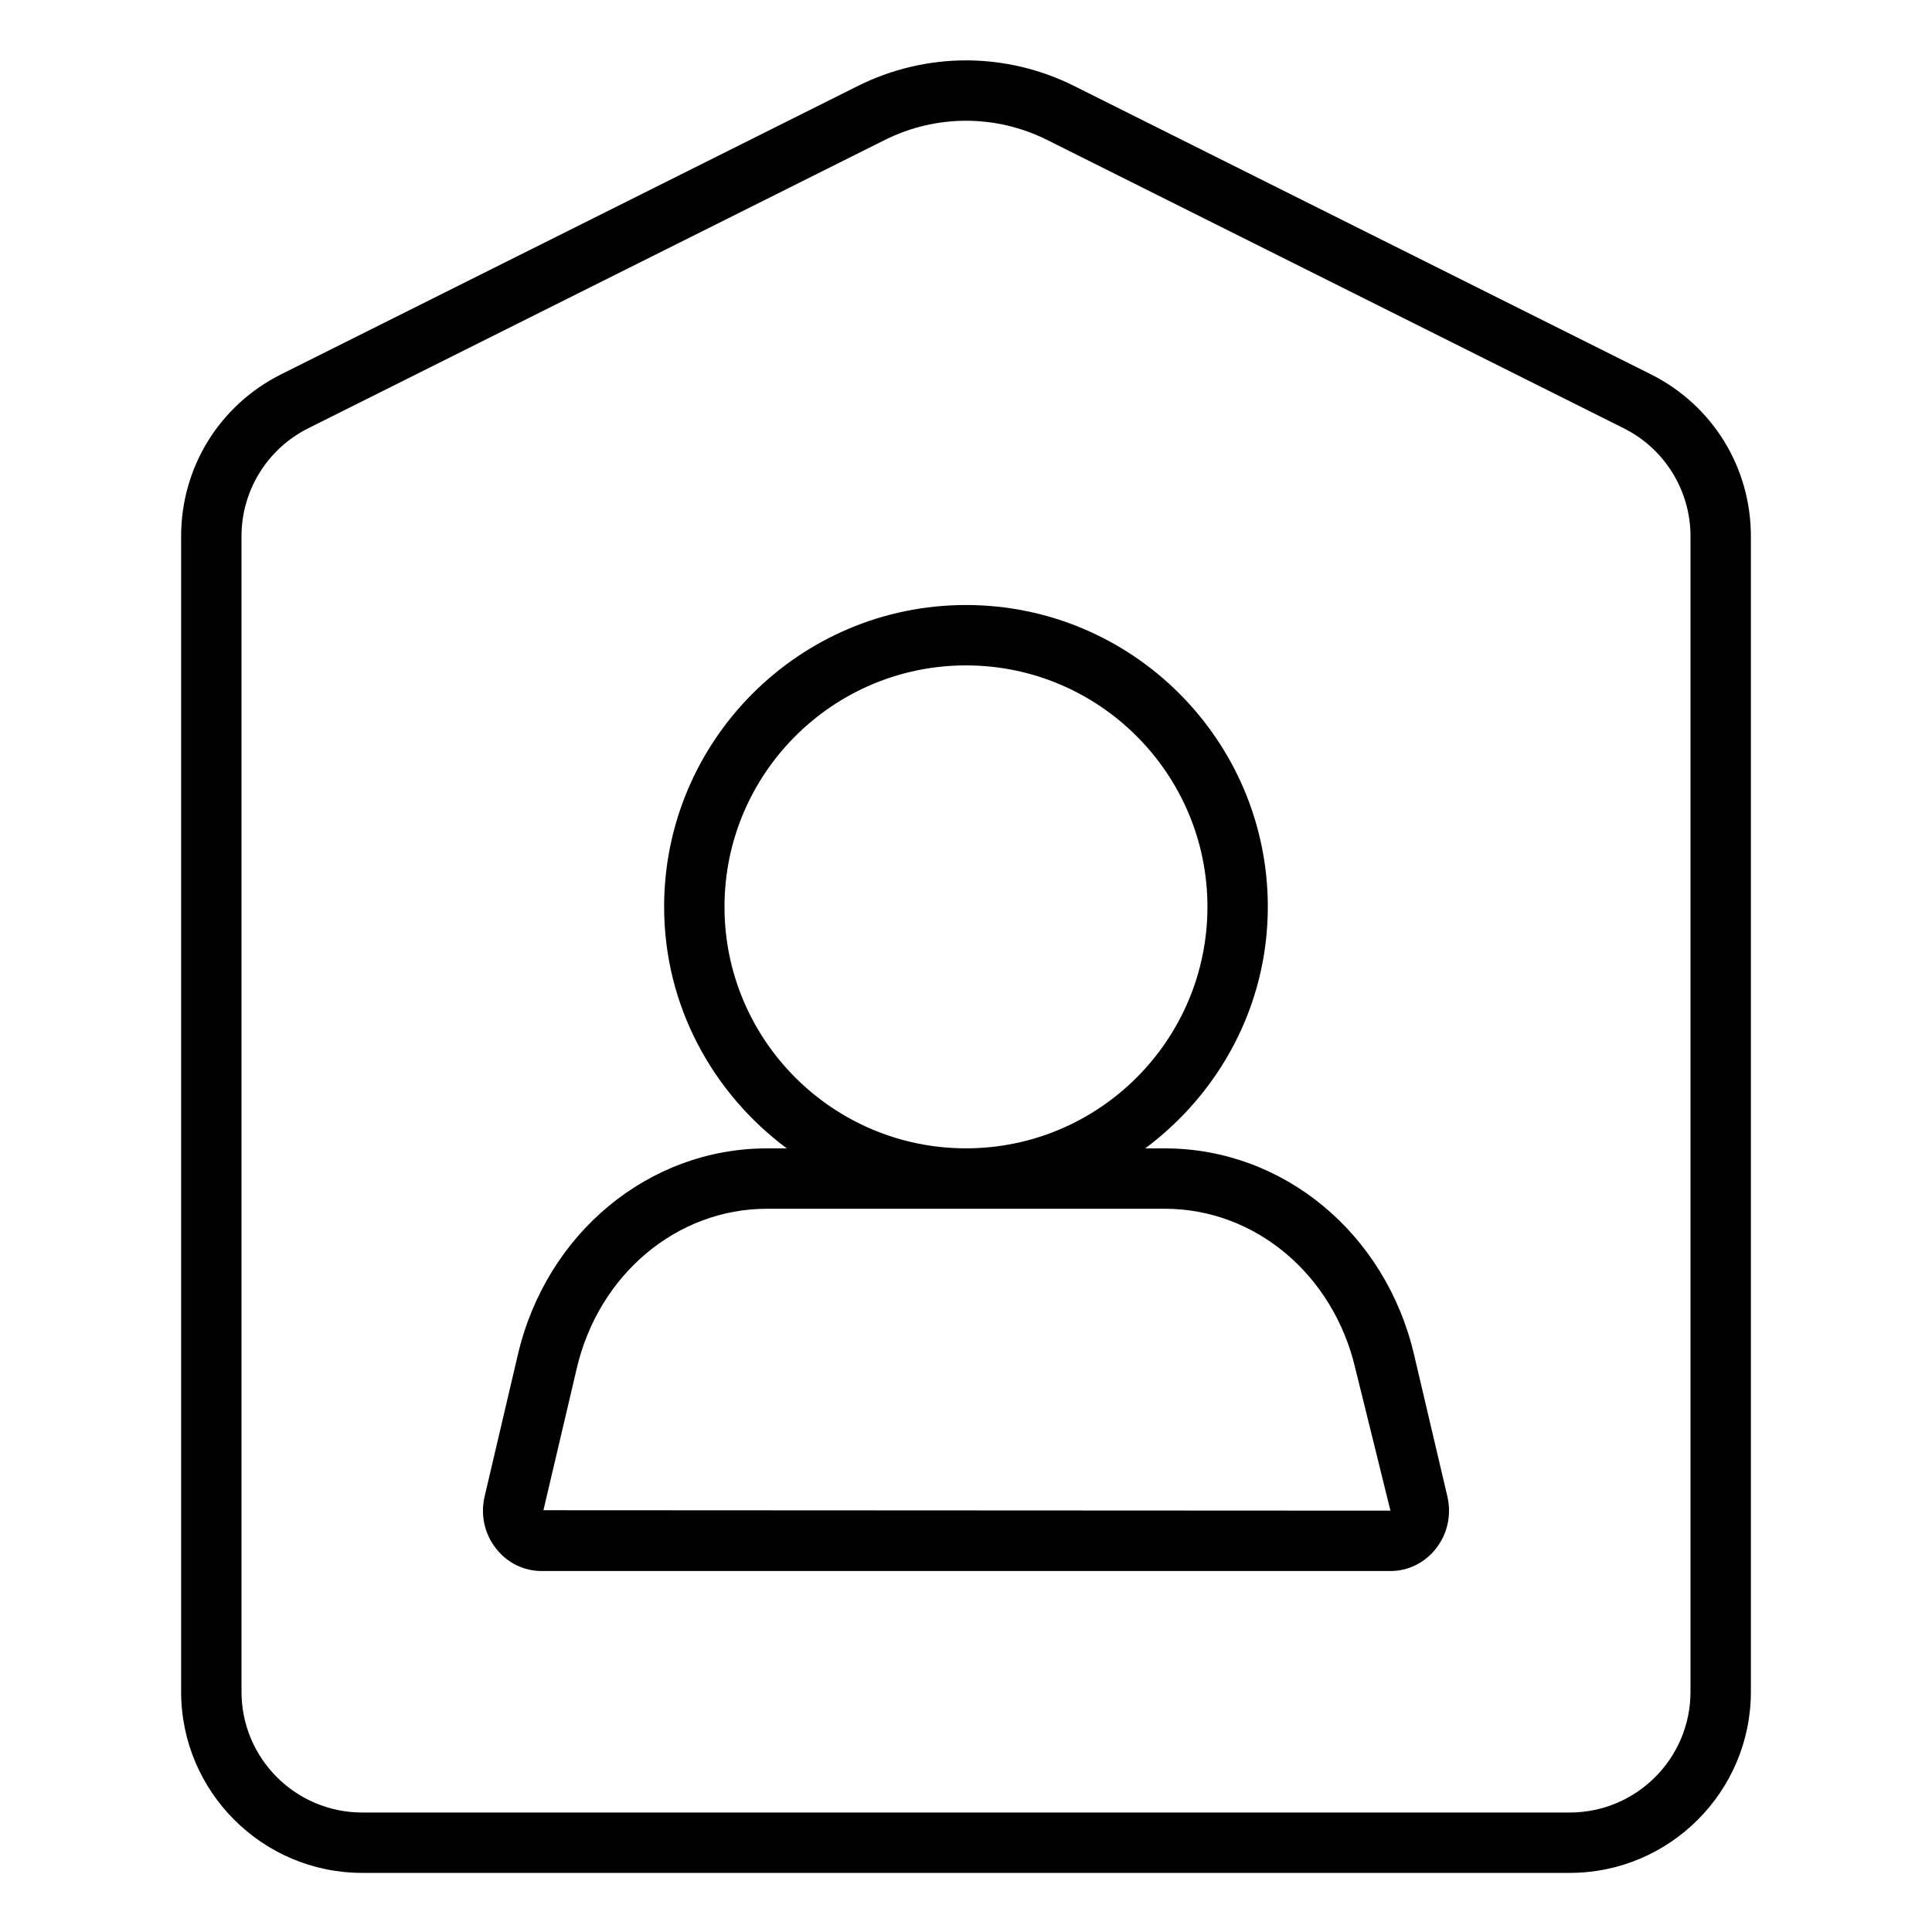 <svg width="32" height="32" viewBox="0 0 32 32" xmlns="http://www.w3.org/2000/svg"><title>meetings/pmr_32</title><path d="M27.342 6.199C28.364 6.71 29 7.739 29 8.882l0 19.139c0 1.654-1.346 3-3 3l-20 0c-1.654 0-3-1.346-3-3L3 8.882c0-1.143.636-2.172 1.658-2.683l9.553-4.776C14.764 1.146 15.382 1 16 1c.618 0 1.236.146 1.789.423l9.553 4.776zM28 28.021l0-19.139c0-.757-.428-1.45-1.105-1.788l-9.553-4.777C16.919 2.106 16.46 2 16 2c-.46 0-.919.106-1.342.317L5.105 7.094C4.428 7.432 4 8.125 4 8.882l0 19.139c0 1.104.896 2 2 2l20 0c1.104 0 2-.896 2-2zm-4.579-5.585l.552 2.349c.071.308.002.625-.193.869-.184.233-.458.367-.75.367l-14.06 0c-.292 0-.566-.134-.75-.367-.195-.244-.265-.561-.193-.869l.551-2.349c.471-2.01 2.168-3.415 4.125-3.415l.329 0c-1.225-.912-2.032-2.36-2.032-4.001 0-2.756 2.243-4.999 5-4.999 2.756 0 4.999 2.243 4.999 4.999 0 1.641-.806 3.089-2.031 4.001l.328 0c1.957 0 3.654 1.405 4.125 3.415zm-14.42 2.578l14.029.007-.582-2.357c-.365-1.556-1.661-2.643-3.152-2.643l-6.593 0c-1.491 0-2.786 1.087-3.15 2.643l-.552 2.35zM12 15.02c0 2.206 1.793 4 4 4 2.206 0 3.999-1.794 3.999-4 0-2.205-1.793-3.999-3.999-3.999-2.207 0-4 1.794-4 3.999z" fill="#000" fill-rule="evenodd"/></svg>
